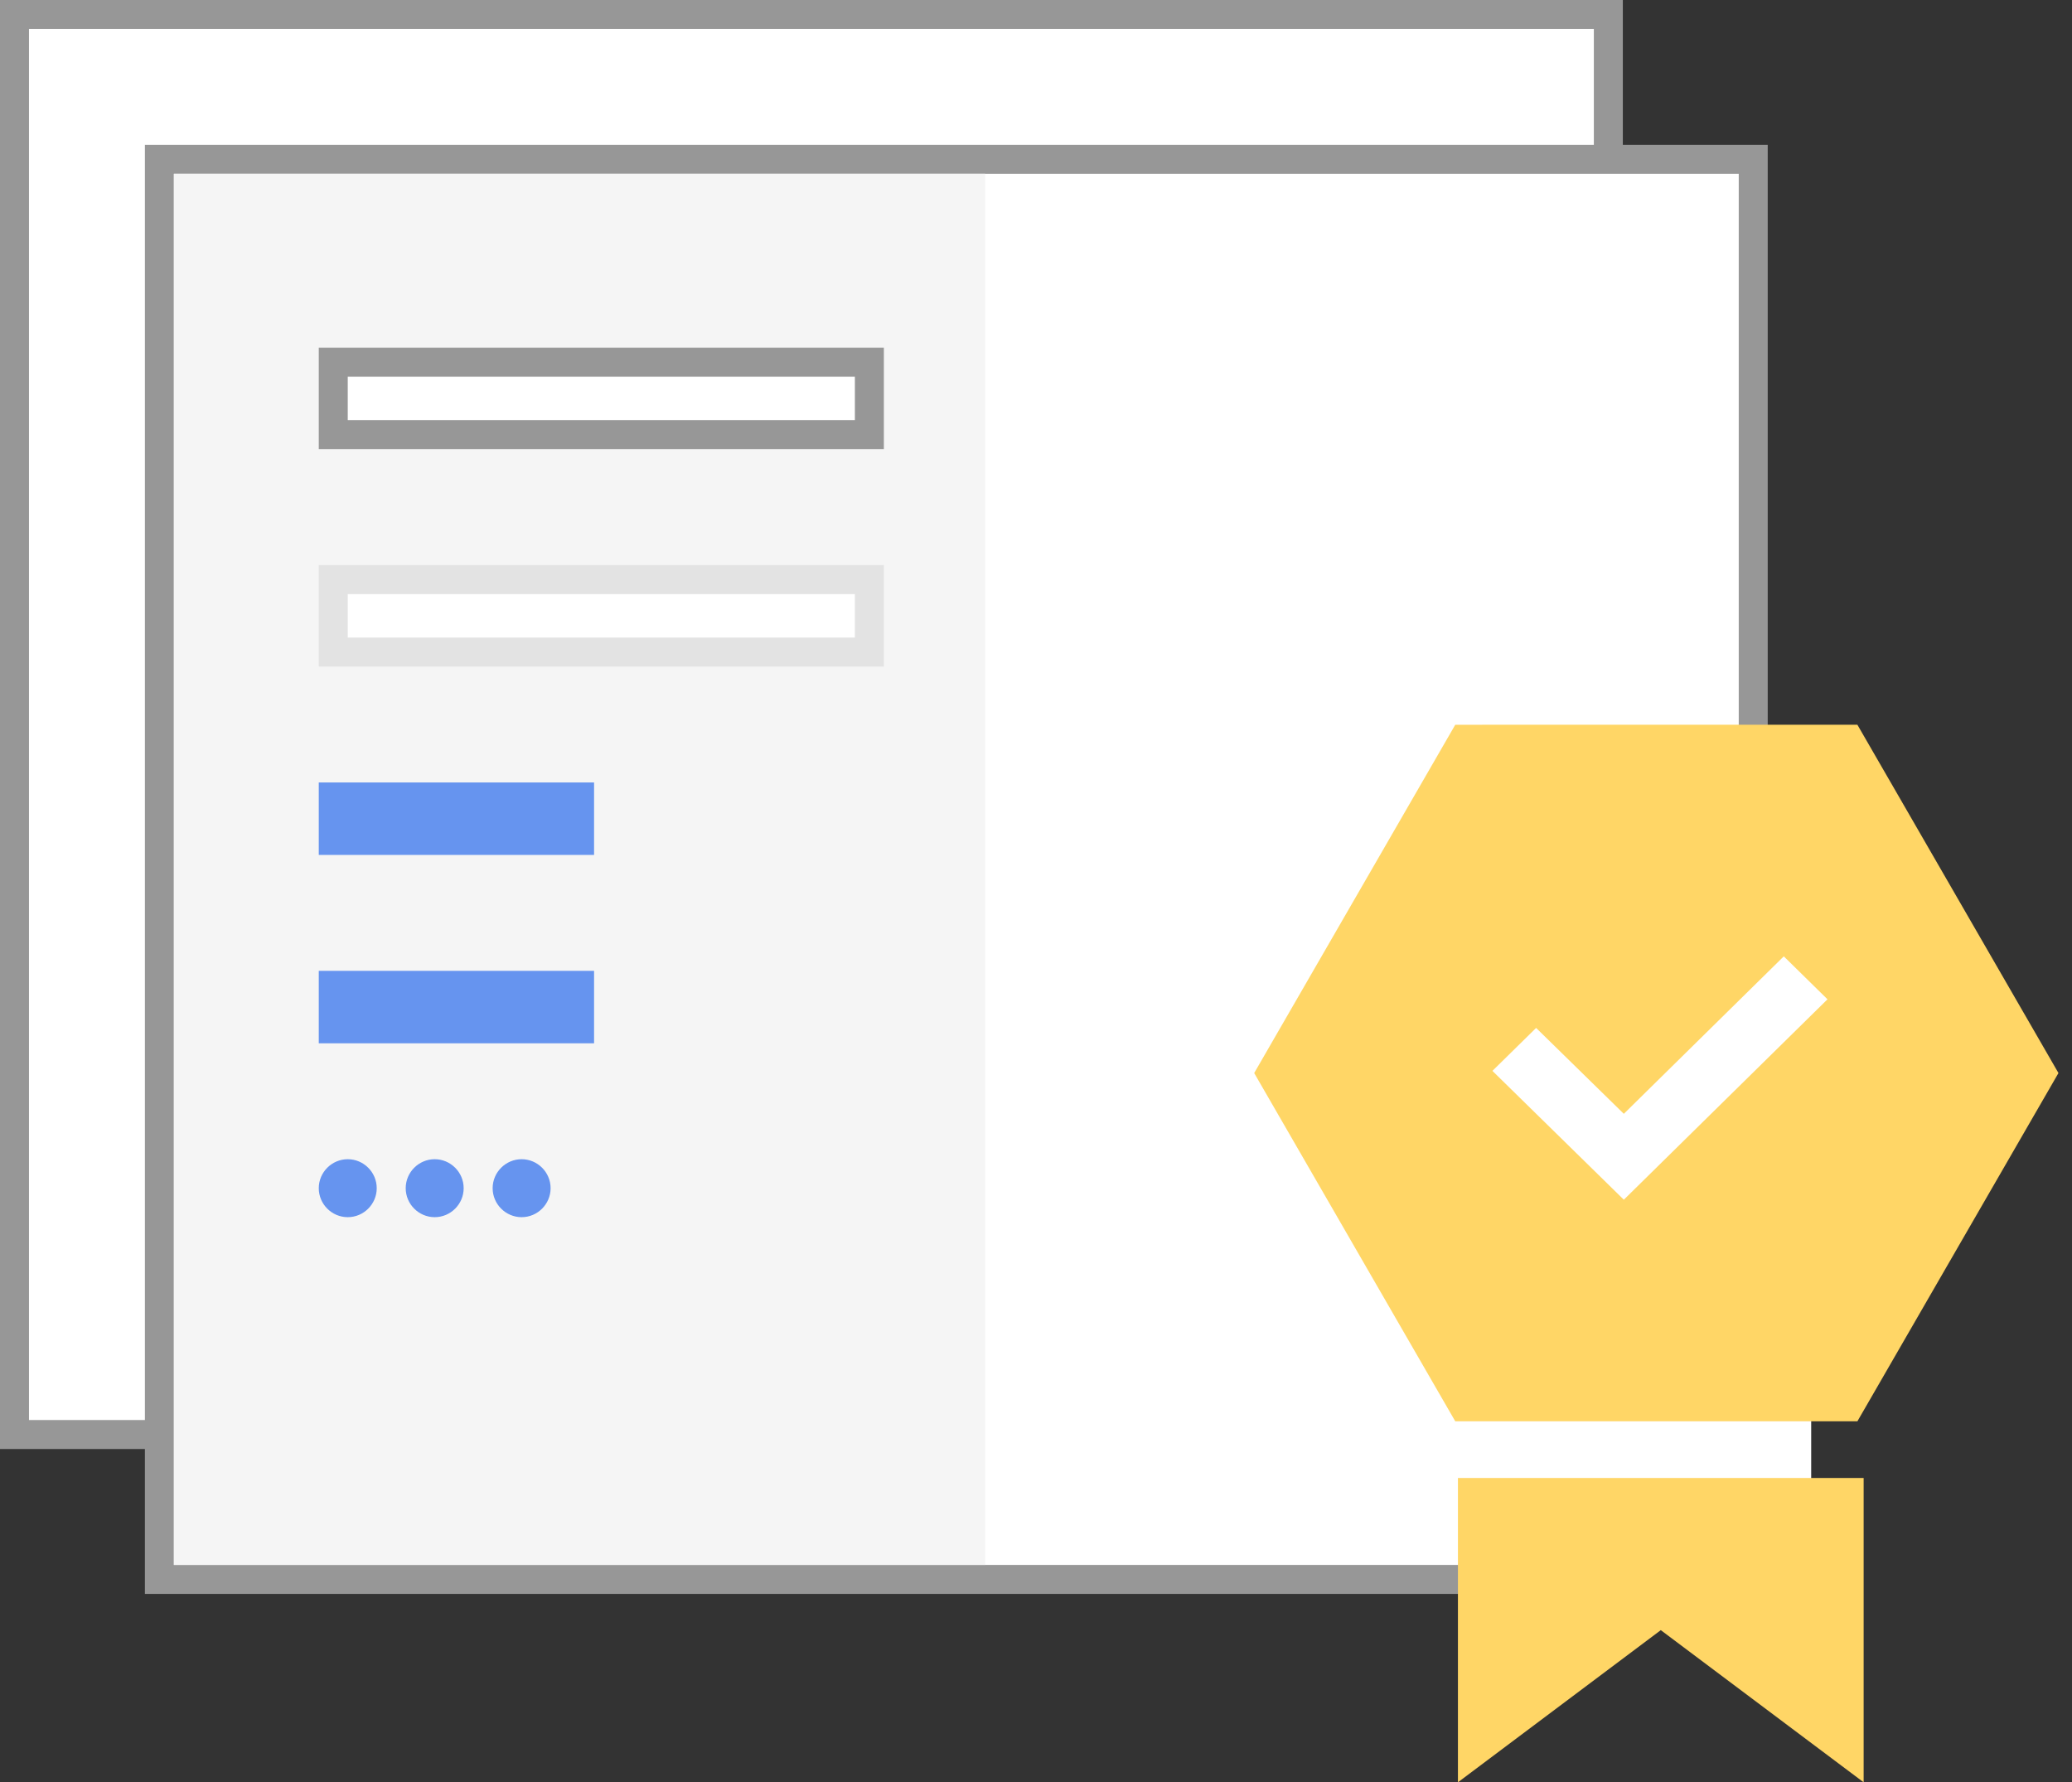 <?xml version="1.0" encoding="UTF-8"?>
<svg width="143px" height="123px" viewBox="0 0 143 123" version="1.1" xmlns="http://www.w3.org/2000/svg" xmlns:xlink="http://www.w3.org/1999/xlink">
    <rect x="0" y="0" width="143" height="123" fill="#333333" stroke="none"/>
    <!-- Generator: Sketch 51 (57462) - http://www.bohemiancoding.com/sketch -->
    <title>Group 3</title>
    <desc>Created with Sketch.</desc>
    <defs></defs>
    <g id="社区页" stroke="none" stroke-width="1" fill="#FFFFFF" fill-rule="evenodd">
        <g id="社区页面" transform="translate(-330, -1075)">
            <rect fill="transparent" x="0" y="0" width="1440" height="3373"></rect>
            <g id="Group-3" transform="translate(330, 1075)">
                <rect id="Rectangle-35" stroke="#979797" stroke-width="2" x="1" y="1" width="110" height="98"></rect>
                <rect id="Rectangle-35-Copy-3" stroke="#979797" stroke-width="2" fill="#FFFFFF" x="11" y="11" width="110" height="98"></rect>
                <rect id="Rectangle-37" fill="#F5F5F5" x="12" y="12" width="56" height="96"></rect>
                <rect id="Rectangle" stroke="#979797" stroke-width="2" x="23" y="25" width="37" height="5"></rect>
                <rect id="Rectangle-Copy" stroke="#E3E3E3" stroke-width="2" x="23" y="40" width="37" height="5"></rect>
                <rect id="Rectangle-41" fill="#6694EF" x="22" y="54" width="19" height="5"></rect>
                <rect id="Rectangle-41-Copy" fill="#6694EF" x="22" y="67" width="19" height="5"></rect>
                <rect id="Rectangle-6" fill="#FFFFFF" x="105" y="94" width="20" height="15"></rect>
                <polygon id="Polygon" fill="#FFD666" transform="translate(114.312, 74.053) rotate(30) translate(-114.312, -74.053) " points="114.312 46.299 138.347 60.176 138.347 87.93 114.312 101.806 90.277 87.93 90.277 60.176"></polygon>
                <polygon id="Path" fill="#FFFFFF" points="123.109 66 126.125 68.964 112.069 82.795 103 73.904 106.016 70.94 112.069 76.867"></polygon>
                <polygon id="Rectangle-36" fill="#FFD666" points="100.62 102 128.62 102 128.62 123 114.62 112.5 100.62 123"></polygon>
                <path d="M24,80 C22.9,80 22,80.9 22,82 C22,83.1 22.9,84 24,84 C25.1,84 26,83.1 26,82 C26,80.9 25.1,80 24,80 L24,80 Z M36,80 C34.9,80 34,80.9 34,82 C34,83.1 34.9,84 36,84 C37.1,84 38,83.1 38,82 C38,80.9 37.1,80 36,80 L36,80 Z M30,80 C28.9,80 28,80.9 28,82 C28,83.1 28.9,84 30,84 C31.1,84 32,83.1 32,82 C32,80.9 31.1,80 30,80 L30,80 Z" id="Fill-199" fill="#6694EF"></path>
            </g>
        </g>
    </g>
</svg>